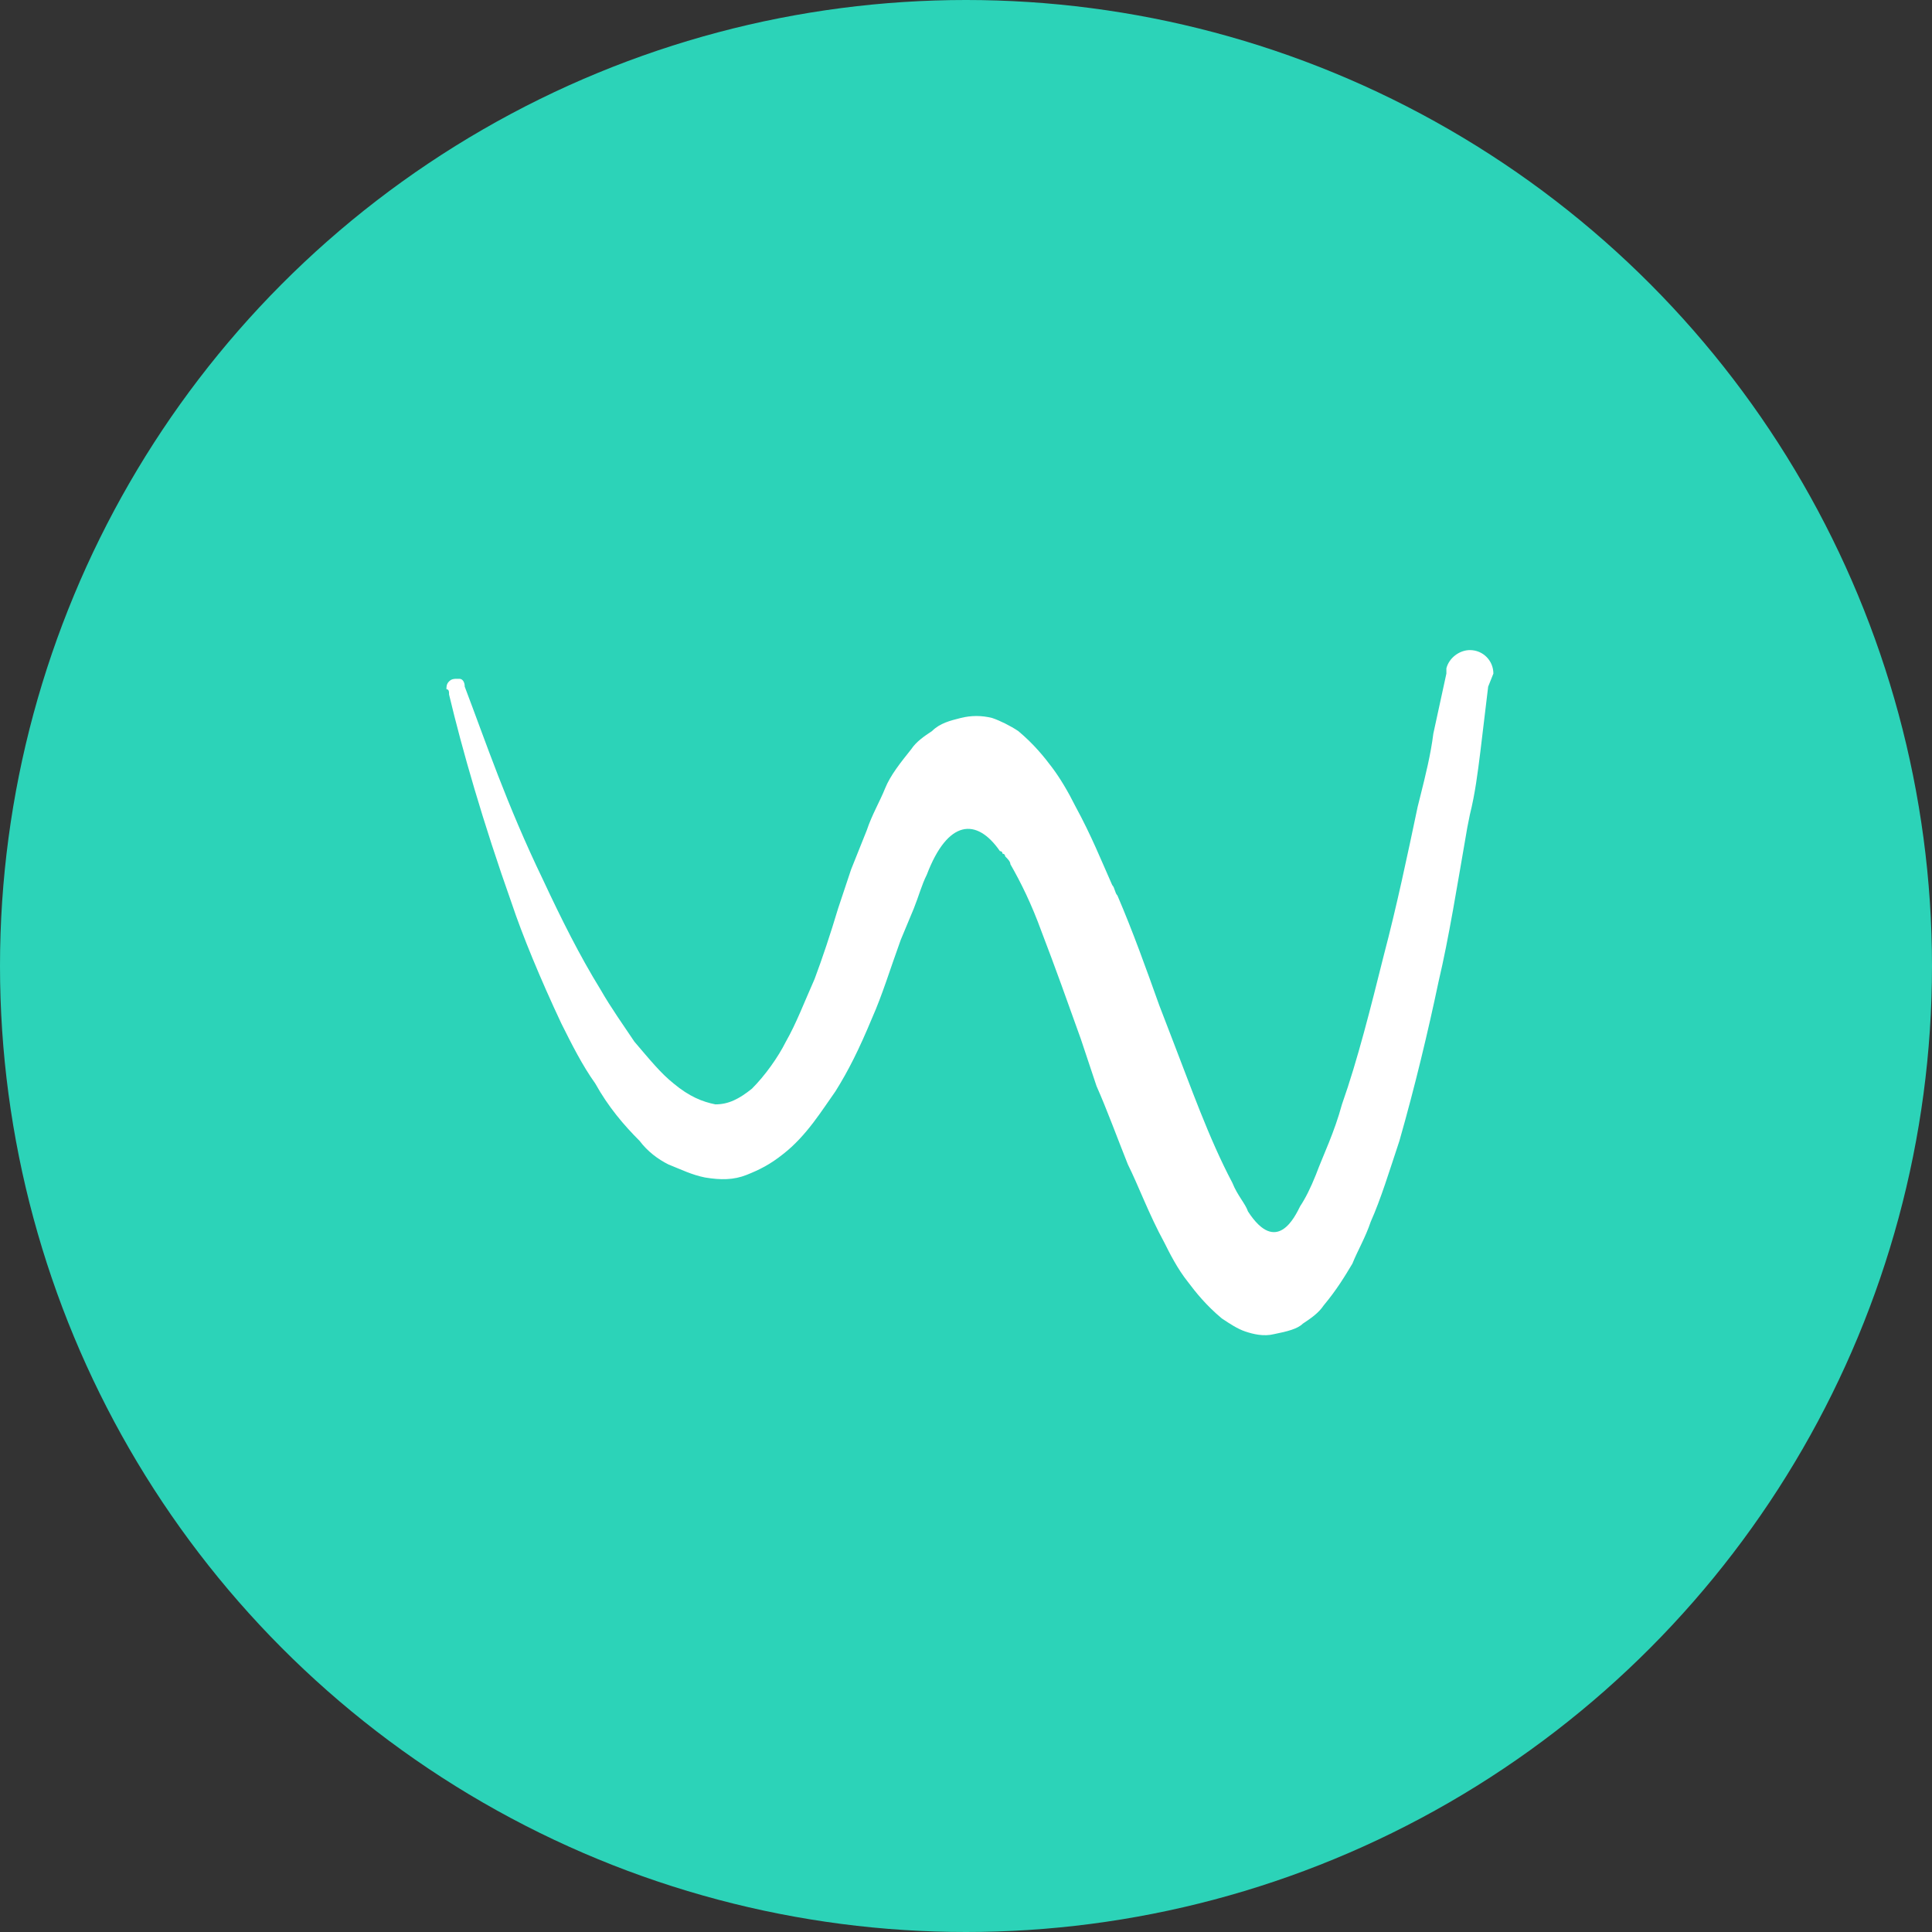 <svg xmlns="http://www.w3.org/2000/svg" viewBox="0 0 74 74"><rect x="0" y="0" width="74" height="74" fill="#333333" stroke="none"/><circle fill="#2CD3B8" cx="37" cy="37" r="37"/><path fill-rule="evenodd" clip-rule="evenodd" fill="#FFF" d="M57 26.3l-.3 2.5c-.1.8-.2 1.6-.4 2.4l-.1.5c-.4 2.3-.7 4.2-1.1 5.9-.4 1.9-.9 4-1.5 6.1-.4 1.2-.7 2.2-1.1 3.1-.2.6-.5 1.1-.7 1.6-.3.5-.6 1-1.1 1.6-.2.3-.5.5-.8.7-.2.2-.6.3-1.1.4-.4.1-.8 0-1.1-.1-.3-.1-.6-.3-.9-.5-.6-.5-1-1-1.3-1.4-.4-.5-.7-1.1-.9-1.5-.6-1.1-1-2.2-1.4-3-.4-1-.8-2.1-1.2-3l-.6-1.8c-.5-1.4-1-2.8-1.5-4.1-.4-1.1-.8-1.9-1.2-2.6 0-.1-.1-.2-.2-.3 0 0 0-.1-.1-.1 0 0 0-.1-.1-.1-.9-1.3-2-1.2-2.8.9-.2.4-.3.8-.5 1.3l-.5 1.2c-.4 1.1-.7 2.1-1.1 3-.5 1.2-.9 2-1.4 2.8-.5.7-1.1 1.7-2 2.4-.5.4-.9.6-1.4.8-.5.2-1 .2-1.6.1-.5-.1-.9-.3-1.4-.5-.4-.2-.8-.5-1.1-.9-.6-.6-1.2-1.3-1.7-2.2-.5-.7-.9-1.5-1.3-2.3-.8-1.7-1.5-3.4-1.9-4.6-1.1-3.1-1.9-5.9-2.4-8 0-.1 0-.2-.1-.2 0-.1 0-.2.1-.3.1-.1.2-.1.3-.1h.1c.1 0 .2.1.2.3.8 2.1 1.6 4.5 3 7.4.7 1.5 1.4 2.9 2.2 4.2.4.7.9 1.4 1.3 2 .6.7 1 1.2 1.5 1.6.6.5 1.1.7 1.6.8.5 0 .9-.2 1.4-.6.5-.5 1-1.2 1.3-1.8.4-.7.7-1.5 1.1-2.4.3-.8.6-1.7.9-2.7l.5-1.5.6-1.5c.2-.6.5-1.1.7-1.6.2-.5.6-1 1-1.5.2-.3.5-.5.8-.7.3-.3.7-.4 1.1-.5.4-.1.8-.1 1.2 0 .3.1.7.3 1 .5.6.5 1 1 1.3 1.4.3.4.6.9.9 1.5.6 1.1 1 2.1 1.4 3 .1.1.1.3.2.4.6 1.4 1.1 2.8 1.6 4.2l.5 1.3c.7 1.8 1.4 3.8 2.3 5.5.2.5.5.8.6 1.1 1.1 1.7 1.8.2 2-.2.2-.3.4-.7.6-1.2.3-.8.7-1.6 1-2.7.6-1.7 1.1-3.7 1.6-5.7.5-1.9.9-3.8 1.3-5.7l.1-.4c.2-.8.4-1.6.5-2.4l.5-2.3v-.2c.1-.4.5-.7.9-.7.5 0 .9.4.9.9l-.2.5z"/></svg>